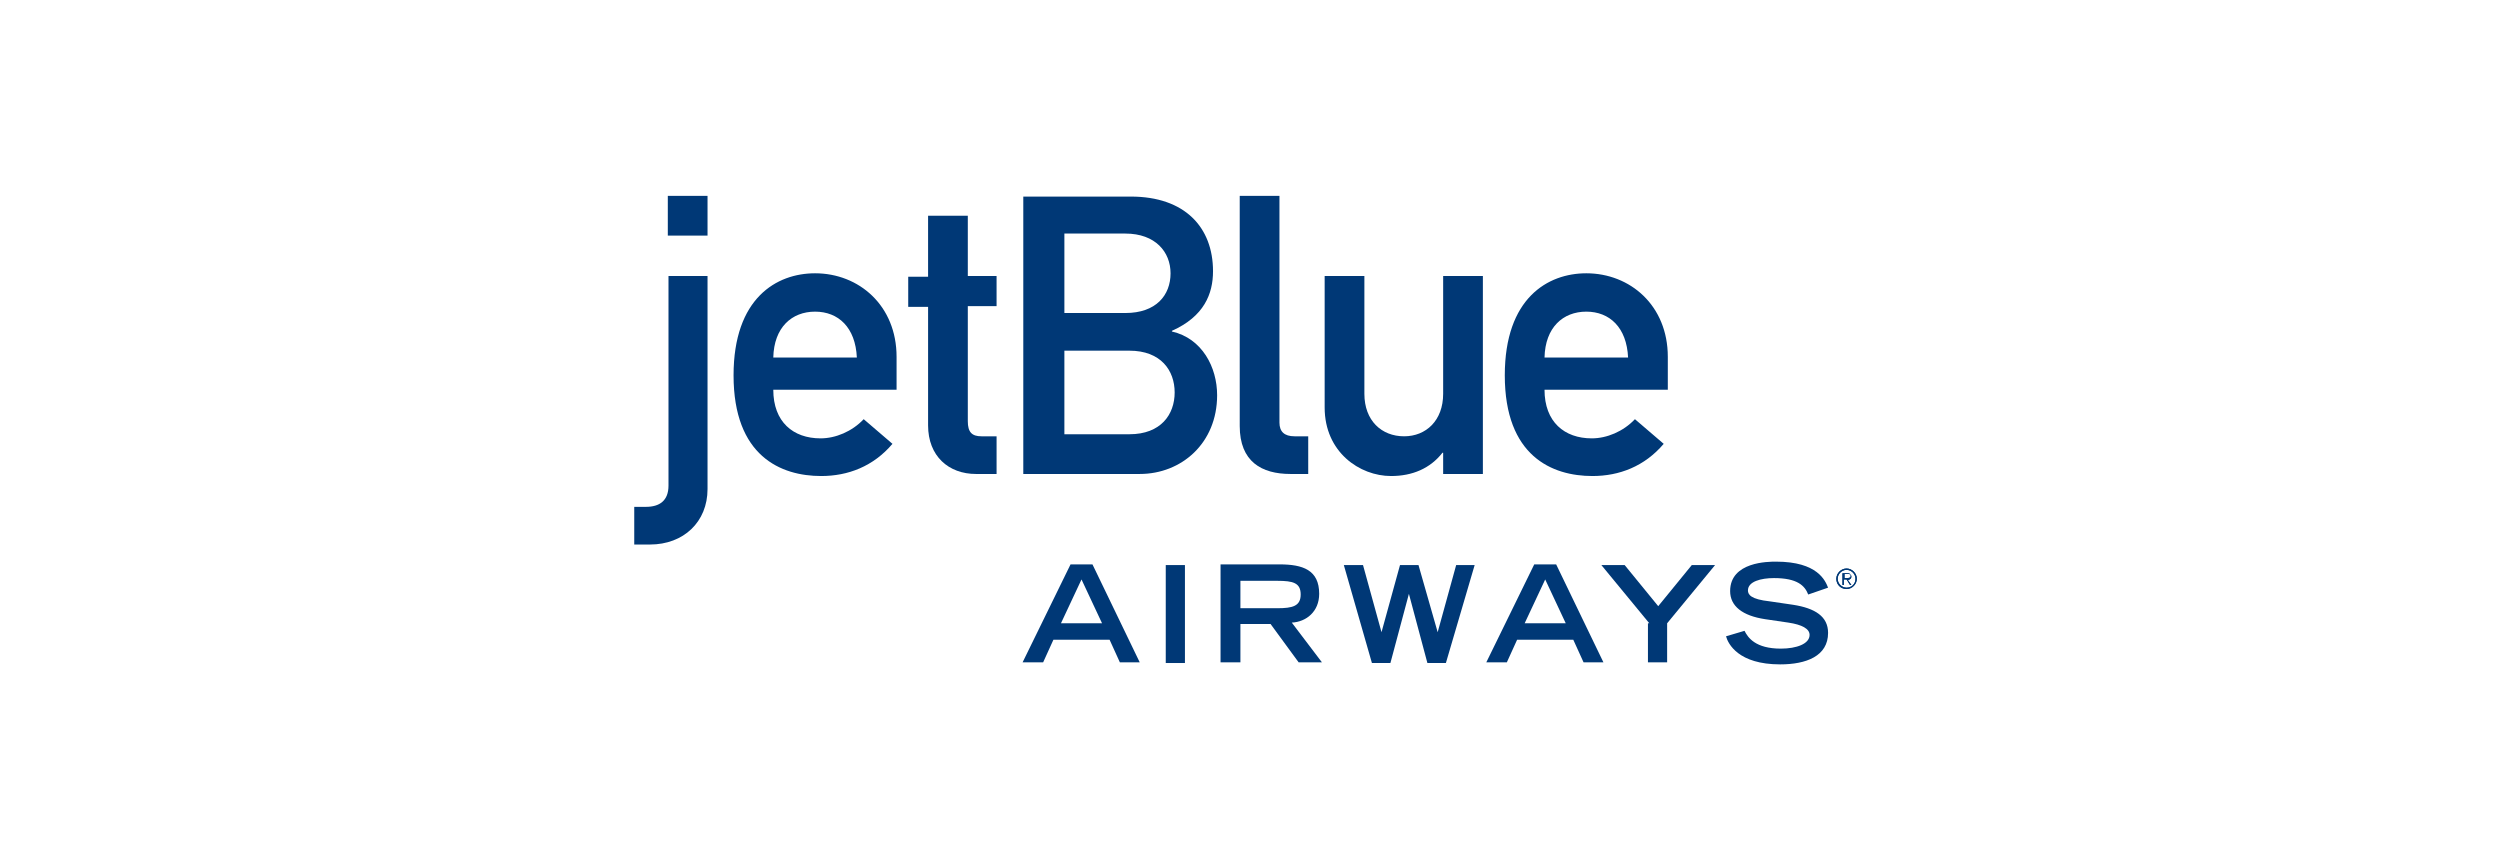 <?xml version="1.0" encoding="utf-8"?>
<!-- Generator: Adobe Illustrator 18.1.0, SVG Export Plug-In . SVG Version: 6.00 Build 0)  -->
<!DOCTYPE svg PUBLIC "-//W3C//DTD SVG 1.1//EN" "http://www.w3.org/Graphics/SVG/1.1/DTD/svg11.dtd">
<svg version="1.1" id="Layer_1" xmlns:sketch="http://www.bohemiancoding.com/sketch/ns"
	 xmlns="http://www.w3.org/2000/svg" xmlns:xlink="http://www.w3.org/1999/xlink" x="0px" y="0px" viewBox="-951 3197.7 365 125"
	 enable-background="new -951 3197.7 365 125" xml:space="preserve">
<title>jetblue</title>
<desc>Created with Sketch.</desc>
<rect id="Rectangle-84" x="-951" y="3197.7" sketch:type="MSShapeGroup" fill="#FFFFFF" width="365" height="125">
</rect>
<path id="Fill-1" fill="#003876" d="M-796.1,3288.7l3-6.4l3,6.4H-796.1L-796.1,3288.7z M-801.7,3294.4h3l1.5-3.3h8.2l1.5,3.3h2.9
	l-6.9-14.3h-3.2L-801.7,3294.4L-801.7,3294.4z"/>
<path id="Fill-2" fill="#003876" d="M-780.8,3280.2h2.8v14.3h-2.8V3280.2z"/>
<path id="Fill-3" fill="#003876" d="M-769.9,3286.5v-4h5.4c2.3,0,3.4,0.3,3.4,2c0,1.7-1.2,2-3.4,2H-769.9L-769.9,3286.5z
	 M-772.7,3294.4h2.8v-5.6h4.4l4.1,5.6h3.4l-4.4-5.8c2.1-0.1,4-1.6,4-4.2c0-3.5-2.4-4.3-5.8-4.3h-8.6V3294.4L-772.7,3294.4z"/>
<path id="Fill-4" fill="#003876" d="M-754.8,3280.2h2.8l2.7,9.8h0l2.7-9.8h2.7l2.8,9.8h0l2.7-9.8h2.7l-4.2,14.3h-2.7l-2.7-10.1h0
	l-2.7,10.1h-2.7L-754.8,3280.2"/>
<path id="Fill-5" fill="#003876" d="M-728.4,3288.7l3-6.4l3,6.4H-728.4L-728.4,3288.7z M-734,3294.4h3l1.5-3.3h8.2l1.5,3.3h2.9
	l-6.9-14.3h-3.2L-734,3294.4L-734,3294.4z"/>
<path id="Fill-6" fill="#003876" d="M-710.2,3288.7l-7-8.5h3.4l4.9,6l4.9-6h3.4l-7,8.5v5.7h-2.8V3288.7"/>
<path id="Fill-7" fill="#003876" d="M-687,3284.5c-0.5-1.3-1.6-2.4-5-2.4c-1.9,0-3.8,0.5-3.8,1.8c0,0.6,0.4,1.3,3.2,1.6l3.4,0.5
	c3.2,0.5,5.1,1.7,5.1,4.1c0,3.4-3.2,4.6-7,4.6c-6.1,0-7.6-3-7.9-4.1l2.7-0.8c0.5,1,1.6,2.6,5.3,2.6c2.3,0,4.2-0.7,4.2-2
	c0-0.9-1.1-1.5-3.1-1.8l-3.4-0.5c-3.3-0.5-5.1-1.9-5.1-4.1c0-4.3,5.6-4.3,6.7-4.3c6.1,0,7.2,2.8,7.6,3.8L-687,3284.5"/>
<path id="Fill-8" fill="#003876" d="M-853.5,3238h5.8v31.1c0,4.8-3.5,8.1-8.4,8.1h-2.3v-5.5h1.7c2,0,3.3-0.9,3.3-3.1V3238
	L-853.5,3238z M-853.5,3226.3h5.8v5.8h-5.8V3226.3z"/>
<path id="Fill-9" fill="#003876" d="M-838.1,3249.9c0.1-4.4,2.7-6.7,6.1-6.7c3.4,0,5.9,2.3,6.1,6.7H-838.1L-838.1,3249.9z
	 M-820.1,3254.6v-4.8c0-7.5-5.5-12.2-11.9-12.2c-5.6,0-11.9,3.6-11.9,14.9c0,11.8,6.9,14.7,12.8,14.7c3.9,0,7.6-1.4,10.4-4.7
	l-4.2-3.6c-1.7,1.8-4.1,2.8-6.3,2.8c-4,0-6.9-2.4-6.9-7.1H-820.1L-820.1,3254.6z"/>
<path id="Fill-10" fill="#003876" d="M-815.5,3229.2h5.8v8.8h4.2v4.4h-4.2v16.8c0,1.6,0.6,2.2,2,2.2h2.2v5.5h-3c-4,0-7-2.6-7-7.1
	v-17.3h-2.9v-4.4h2.9V3229.2"/>
<path id="Fill-11" fill="#003876" d="M-786.1,3248.9c4.6,0,6.6,2.9,6.6,6.1c0,3.2-2,6.1-6.6,6.1h-9.5v-12.2H-786.1L-786.1,3248.9z
	 M-801.7,3266.9h17.1c6.1,0,11.3-4.5,11.3-11.5c0-4.1-2.2-8.3-6.6-9.3v-0.1c4.7-2.1,6-5.4,6-8.7c0-6.4-4.1-10.9-12-10.9h-15.7
	V3266.9L-801.7,3266.9z M-786.7,3231.8c4.4,0,6.6,2.7,6.6,5.8c0,3.2-2.1,5.8-6.6,5.8h-8.9v-11.6H-786.7L-786.7,3231.8z"/>
<path id="Fill-12" fill="#003876" d="M-770,3226.3h5.8v33.1c0,1.3,0.7,2,2.2,2h2v5.5h-2.6c-4.2,0-7.4-1.8-7.4-7V3226.3"/>
<path id="Fill-13" fill="#003876" d="M-757.6,3238h5.8v17.2c0,3.9,2.5,6.2,5.8,6.2c3.2,0,5.7-2.3,5.7-6.2V3238h5.8v28.9h-5.8v-3.1
	h-0.1c-1.8,2.3-4.4,3.4-7.5,3.4c-4.6,0-9.7-3.5-9.7-10V3238"/>
<path id="Fill-14" fill="#003876" d="M-725.5,3249.9c0.1-4.4,2.7-6.7,6.1-6.7c3.4,0,5.9,2.3,6.1,6.7H-725.5L-725.5,3249.9z
	 M-707.5,3254.6v-4.8c0-7.5-5.5-12.2-11.9-12.2c-5.6,0-11.9,3.6-11.9,14.9c0,11.8,6.9,14.7,12.8,14.7c3.9,0,7.6-1.4,10.4-4.7
	l-4.2-3.6c-1.7,1.8-4.1,2.8-6.3,2.8c-4,0-6.9-2.4-6.9-7.1H-707.5L-707.5,3254.6z"/>
<path id="Fill-15" fill="#003876" d="M-682.9,3282.2c0-0.8,0.7-1.5,1.5-1.5c0.8,0,1.5,0.7,1.5,1.5c0,0.8-0.7,1.5-1.5,1.5
	C-682.2,3283.7-682.9,3283.1-682.9,3282.2L-682.9,3282.2z M-680.1,3282.2c0-0.7-0.6-1.3-1.3-1.3c-0.7,0-1.3,0.6-1.3,1.3
	c0,0.7,0.6,1.3,1.3,1.3C-680.7,3283.5-680.1,3283-680.1,3282.2L-680.1,3282.2z M-680.7,3283.1h-0.2l-0.5-0.8h-0.4v0.8h-0.2v-1.7h0.7
	c0.1,0,0.3,0,0.4,0.1c0.1,0.1,0.2,0.2,0.2,0.4c0,0.3-0.2,0.4-0.5,0.5L-680.7,3283.1L-680.7,3283.1z M-681.4,3282.1
	c0.2,0,0.6,0,0.6-0.3c0-0.3-0.2-0.3-0.4-0.3h-0.5v0.6H-681.4L-681.4,3282.1z"/>
<path id="Fill-16" fill="#003876" d="M-682.9,3282.2c0-0.8,0.7-1.5,1.5-1.5c0.8,0,1.5,0.7,1.5,1.5c0,0.8-0.7,1.5-1.5,1.5
	C-682.2,3283.7-682.9,3283.1-682.9,3282.2L-682.9,3282.2z M-680.1,3282.2c0-0.7-0.6-1.3-1.3-1.3c-0.7,0-1.3,0.6-1.3,1.3
	c0,0.7,0.6,1.3,1.3,1.3C-680.7,3283.5-680.1,3283-680.1,3282.2L-680.1,3282.2z M-680.7,3283.1h-0.2l-0.5-0.8h-0.4v0.8h-0.2v-1.7h0.7
	c0.1,0,0.3,0,0.4,0.1c0.1,0.1,0.2,0.2,0.2,0.4c0,0.3-0.2,0.4-0.5,0.5L-680.7,3283.1L-680.7,3283.1z M-681.4,3282.1
	c0.2,0,0.6,0,0.6-0.3c0-0.3-0.2-0.3-0.4-0.3h-0.5v0.6H-681.4L-681.4,3282.1z"/>
</svg>
